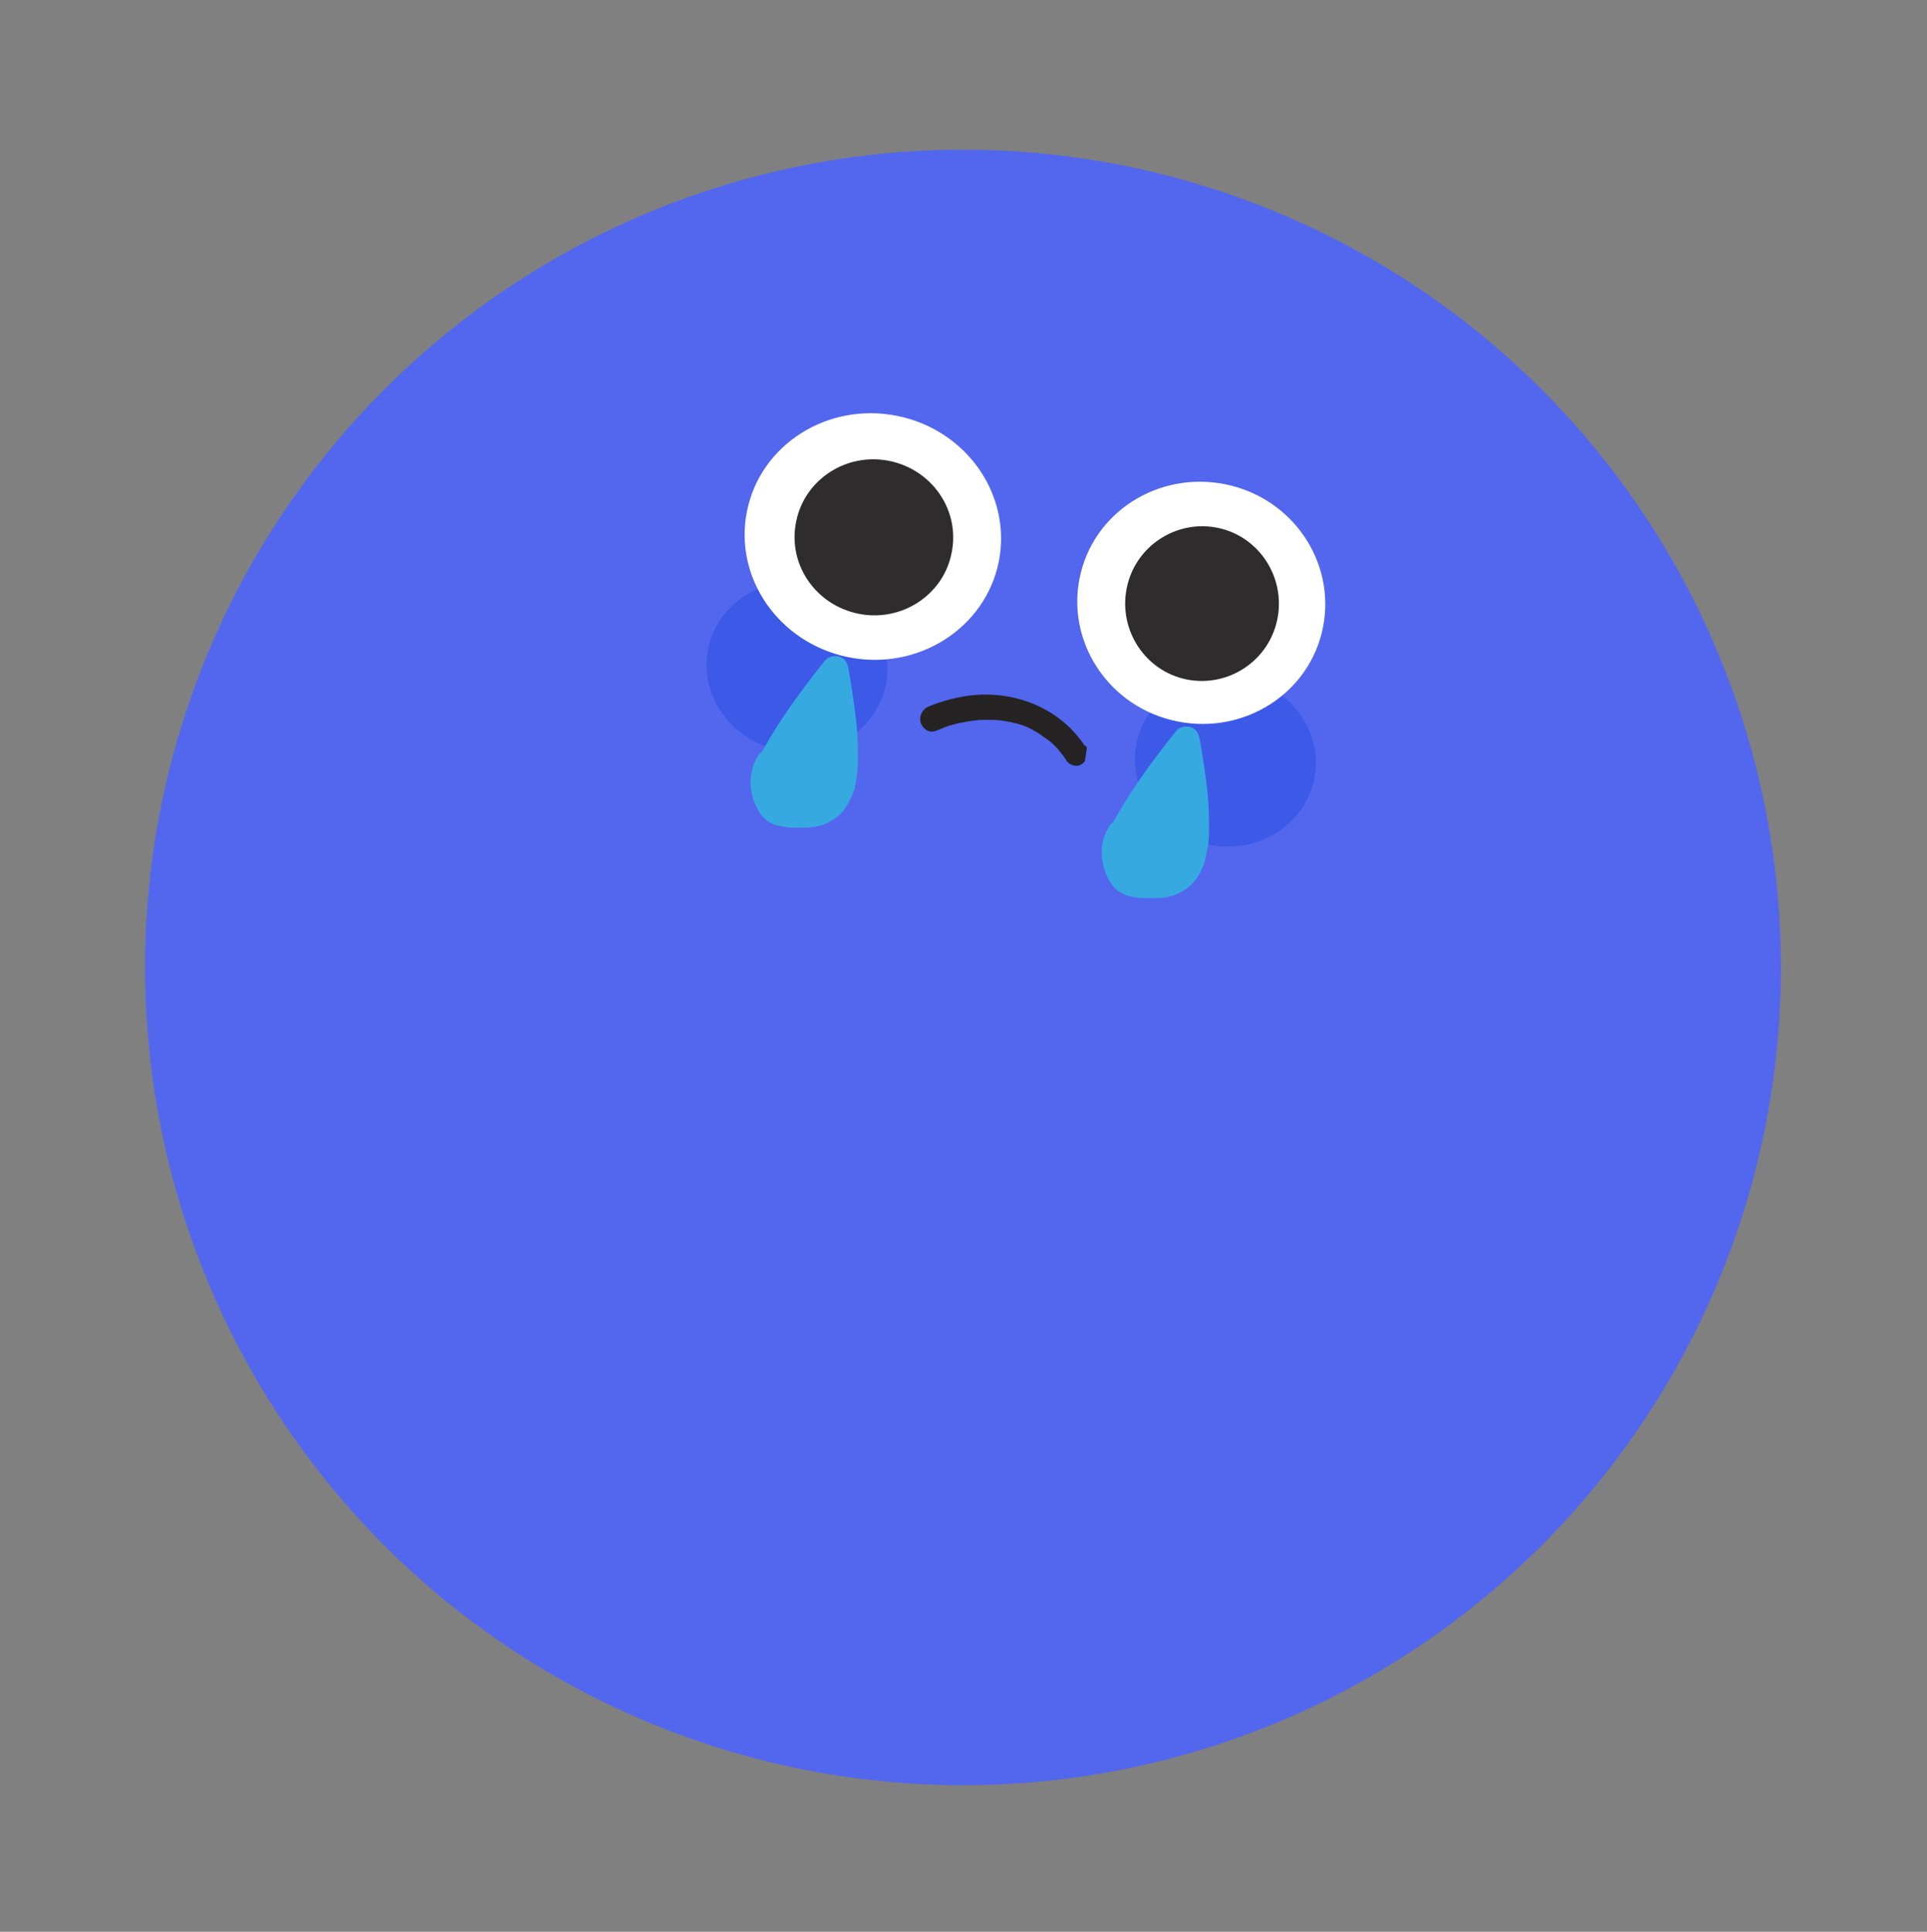 <?xml version="1.0" encoding="UTF-8"?>
<svg id="Capa_1" xmlns="http://www.w3.org/2000/svg" version="1.1" xmlns:xlink="http://www.w3.org/1999/xlink" viewBox="0 0 372 373">
  <rect x="0" y="0" width="372" height="373" fill="#808080" stroke="none"/>
  <!-- Generator: Adobe Illustrator 29.2.1, SVG Export Plug-In . SVG Version: 2.1.0 Build 116)  -->
  <defs>
    <style>
      .st0 {
        fill: #fff;
      }

      .st1 {
        display: none;
        stroke: #000;
      }

      .st1, .st2 {
        fill: none;
      }

      .st3 {
        clip-path: url(#clippath-1);
      }

      .st4 {
        opacity: .6;
      }

      .st5 {
        fill: #36a9e1;
      }

      .st6 {
        clip-path: url(#clippath-3);
      }

      .st7 {
        clip-path: url(#clippath-2);
      }

      .st8 {
        fill: #2e2c2c;
      }

      .st9 {
        fill: #5267ee;
      }

      .st10 {
        fill: #3553e5;
        fill-opacity: .7;
      }

      .st11 {
        clip-path: url(#clippath);
      }

      .st12 {
        fill-opacity: .2;
      }
    </style>
    <clipPath id="clippath">
      <rect class="st2" x="126.6" y="52" width="141.7" height="148.7" transform="translate(34.7 295.1) rotate(-78.6)"/>
    </clipPath>
    <clipPath id="clippath-1">
      <rect class="st2" x="139.3" y="132.9" width="34.5" height="20.1" transform="translate(-14.5 268.3) rotate(-78.6)"/>
    </clipPath>
    <clipPath id="clippath-2">
      <rect class="st2" x="188.4" y="123.6" width="11.3" height="32.9" transform="translate(25.2 309.7) rotate(-81)"/>
    </clipPath>
    <clipPath id="clippath-3">
      <rect class="st2" x="207" y="146.5" width="34.5" height="20.1" transform="translate(26.5 345.6) rotate(-78.6)"/>
    </clipPath>
  </defs>
  <circle class="st9" cx="185.9" cy="186.8" r="157.9"/>
  <g class="st11">
    <g>
      <g class="st4">
        <path class="st9" d="M196.8,186.2c-2.2-.4-4.5-1-6.7-1.7-.2,0-.4,0-.5-.1-4.3-.8-6.2-1.3-8.1-1.8-.1,0-.3,0-.4-.1-8.7-2.6-16.7-7.4-23.2-13.7-.2-.2-.4-.4-.6-.6-6.1-6.1-14.2-17.9-16.9-31.2,0-.4-.1-.7-.2-1.1-1.6-8.5-1.2-17.8,1.1-26.2.1-.4.2-.9.4-1.3,3.8-12.6,11.5-21.7,14.6-25.1.2-.2.4-.4.5-.6,6-6.2,18.9-17,37.7-18.5.1,0,.3,0,.4,0,5.9-.4,11.5.2,13,.4.1,0,.2,0,.4,0,5.8.8,12.3,2.6,18.3,5.1,3.3.9,6.9,2.1,10.1,3.5.1,0,.2,0,.3.1,4.8,2.2,17,8.6,25.4,21.3.2.3.4.5.5.8,7.2,11.3,10.1,24.9,8.1,38.1,0,.4-.1.8-.2,1.3-1.9,11.2-7.9,22.9-15.9,31.3-.1.1-.2.2-.3.3-3.5,3.6-8,7.4-12.1,10.1,0,0-.2.1-.3.2-.4.3-1,.7-1.8,1.1-2.1,1.4-4.3,2.7-6.6,3.8-.3.1-.5.3-.8.4-14.7,6.8-29.3,5.3-34.9,4.3-.2,0-.4,0-.6-.1-.3,0-.6-.1-.9-.2Z"/>
      </g>
      <g class="st4">
        <path class="st9" d="M192.5,188c-1.2-.2-2.3-.5-3.1-.7-.2,0-.4,0-.6-.1-8-2.2-16.3-6.4-22.9-11.5-6.5-3.9-12.2-9.1-16.7-15.5-3.8-4.8-7-10.2-9.4-15.7,0-.2-.2-.4-.2-.5-5-12.1-6.1-26.1-2.9-38.6,0-.3.1-.5.2-.8.8-3.1,2.6-8.3,4.7-12.7,0-.2.2-.3.2-.5,1.6-3.3,7.7-14.6,18.9-22.7.1-.1.3-.2.5-.3,9-6.3,19-9,22.9-9.8.2,0,.5-.1.7-.2,8.6-1.7,16.5-1.2,23.9,0,.7,0,1.3.2,2,.3.2,0,.4,0,.7.1,1,.2,2.1.4,3.2.7,7.8,1.7,16.8,4.2,25.6,9.7.1,0,.2.2.4.2,4.1,2.7,12,8.5,18,17.1.1.2.2.3.4.5,2.7,3.9,4.9,8.2,6.6,12.8,0,.2.2.4.2.6,0,.2.1.4.2.5,4.2,10.2,5.5,21.8,3.9,32.7,0,.2,0,.4,0,.6-.5,2.7-2.3,12.4-7.1,21.3,0,.2-.2.4-.3.6-4.6,8.3-12.1,16.4-20,21.8-.2.1-.3.2-.5.3-6,4-13.8,7.5-20.8,9.3-.2,0-.5.1-.7.2-11.4,2.8-22,1.6-28,.4h0ZM150.6,161.9c.2.3.4.5.6.7,0,0,0,0-.1-.1-.2-.2-.3-.4-.5-.6h0ZM146.1,155.3c.2.4.4.8.6,1.1,0-.2-.2-.3-.3-.5-.1-.2-.2-.4-.4-.6h0ZM146.1,155.3s0,0,0,0c0,0,0,0,0,0ZM146.1,155.2s0,0,0,0c0,0,0,0,0,0ZM146,155.1s0,0,0,0h0Z"/>
      </g>
      <g class="st4">
        <path class="st9" d="M188.4,193.5c-4-.8-8.6-2.1-12.3-3.5-.9-.2-1.7-.4-2.4-.7-.1,0-.2,0-.4-.1-9-2.8-16-7.2-20.4-10.5,0,0-.1,0-.2-.1-5.5-4.2-10.5-9.3-14.3-14.7,0-.1-.2-.3-.3-.4-1.7-2.4-4.2-6.5-7.1-13.5,0-.2-.1-.4-.2-.5-4.1-10.3-5.1-21.9-3.1-33.6,0,0,0-.2,0-.2.5-2.8,1.2-5.8,2-8.7.8-5.1,2.3-10.2,4.4-14.9.3-.6.5-1.2.8-1.7,4.6-9.1,11.9-16.3,14.8-19,0,0,.2-.1.2-.2,6.2-5.6,19.2-15.1,37.3-15.8.2,0,.5,0,.7,0,12.2-.3,27.2,4.3,27.4,4.4,0,0,.2,0,.2,0,2.8.9,5.4,1.9,7.9,3.1,1.6.5,3.1,1.1,4.5,1.6,0,0,0,0,0,0,1.3.5,5.8,2.4,11.1,5.4,2.3,1.2,5.4,3,8.7,5.6,1.5,1.1,2.9,2.3,4.3,3.5,0,0,.1.1.2.2,3.9,3.5,13.5,13.3,17.8,27.5,0,.3.2.6.3.9,3.1,10.8,2.4,21.1.8,28.7-.6,4-1.5,7.2-2.1,9.5,0,.2-.1.4-.2.6-2.4,7.8-6.4,15.2-11.4,21.5,0,0-.2.2-.2.3-1.9,2.3-7.1,8.2-14,13,0,0-.1,0-.2.1-8.2,5.7-20.6,10.9-30.1,12.7-.1,0-.2,0-.4,0-7.2,1.3-15.6,1.3-22.6.2-.2,0-.3,0-.5,0-.4,0-.8-.1-1.1-.2h0Z"/>
      </g>
      <g class="st4">
        <path class="st9" d="M184.3,193.8c-5.2-1.1-10.3-2.9-15-5.5-1.9-.7-3.8-1.5-5.5-2.4-.1,0-.3-.1-.4-.2-.5-.3-1.1-.6-1.8-1-4.2-2-9.3-4.9-14-8.9-.2-.2-.5-.4-.7-.6-6.7-6-12.3-13.8-15.5-22.2-.1-.3-.3-.7-.4-1-3.5-9.3-4.4-19.9-2.7-29.8,0-.4.1-.8.2-1.2.6-3.1,2.7-11.7,8.2-20.8.2-.4.4-.9.7-1.3.9-2.4,1.8-4.3,2.8-6.3,0-.2.2-.4.3-.5,6.5-14,18.7-24.8,33.6-29.6.4-.1.8-.2,1.2-.4,9.3-2.8,25.3-3.9,38.4.2.2,0,.5.2.7.2,9.6,3.2,18.6,9,25.2,16.5,0,0,.1.2.2.3,1.3,1.5,2.3,2.7,2.9,3.6v.2c1.8,2.1,3.2,4.3,4.5,6.6,4.2,6.1,7.1,13,8.6,20.5,0,.4.2.9.2,1.3.7,4.3.9,8.3.7,11.9.4,1.6.6,3.3.8,5,.2,1.6.6,4.4.5,8.2,0,.2,0,.5,0,.7-.3,13.4-5.5,26-14.6,35.9-8.6,11.1-21.4,18.6-36.1,20.2-1,.1-2,.2-3,.2-6.8,1.3-13.6,1.2-20.1,0h0ZM257.6,128.8c0,.2,0,.4,0,.6,0-.2,0-.4,0-.6ZM140,93.3s0,0,0,0c0,0,0,0,0,0ZM242.5,82.8c0,0,.2.2.2.3,0-.1-.2-.2-.2-.3Z"/>
      </g>
      <g class="st4">
        <path class="st9" d="M182.4,191.6c-2.6-.5-15.2-3.3-25.1-9.1-.1,0-.2-.1-.3-.2-2.5-1.5-8.8-5.6-14.3-11.3-.2-.2-.4-.4-.6-.6-6.1-6.6-11-14.9-13.8-23.6,0-.2-.2-.5-.2-.7-.6-2.1-1.1-4.1-1.5-6.1-3.6-10.8-3.8-22.7,0-33.8.6-2.8,1.4-5.3,2.2-7.5,0-.2.2-.4.2-.7,5-13,14.9-24.3,27.2-30.8.1,0,.3-.1.4-.2,4-2.1,8.3-3.8,13.9-5.3,1.4-.4,2.8-.8,4-1.1,7.4-1.8,14.1-1.9,20-1.1.7,0,1.3,0,1.8,0,0,0,.2,0,.3,0,.8,0,1.6,0,2.4.2,3.1.1,6.3.5,9.4,1.2l2.6.6c20.7,4.7,35.7,21,39.8,40.6,16,23.9,9.8,56.4-13.8,72.8-7.2,8.3-17.1,14.5-28.7,16.9-9.7,2.1-19.2,1.1-25.5-.1,0,0,0,0,0,0,0,0-.2,0-.4,0h0Z"/>
      </g>
      <g class="st4">
        <path class="st9" d="M185.7,196.3c-2.3-.5-5.1-1.1-6.8-1.5-.4,0-.8-.2-1.2-.3-6.8-1.8-12.5-4.1-17.4-7,0,0-.2,0-.3-.1-.7-.4-7.1-4.3-12.2-8.7,0,0-.2-.2-.3-.2-5.1-4.6-10.4-11.3-13.8-17.4,0,0-.1-.2-.2-.3-.2-.4-.5-.9-.7-1.3-1.3-2.2-2.5-4.5-3.6-6.8,0,0,0-.2-.1-.2-4.3-9.2-6.3-18-6.3-26.7,0-.3,0-.6,0-.8.2-10.5,3.8-21.3,3.9-21.4,0-.2.2-.5.2-.7,2.3-6.3,5.6-12.2,10.4-18.5.2-.3.5-.6.7-.9,4.3-5.3,9.5-9.7,10.5-10.5.1,0,.2-.2.3-.3,6.2-5,12.5-8,17.6-9.9,3.4-1.6,6.9-2.9,10.5-3.9,0,0,0,0,.1,0,4.6-1.3,14-3.2,24.8-1.8,0,0,.2,0,.2,0,.1,0,15,2.2,25.6,7.2.1,0,.3.1.4.2,7.2,3.5,15.4,9.3,21.4,15.1,0,0,0,0,.1.1,2.9,2.9,12.9,13.3,17.9,26.6,0,.2.1.4.2.5,3.2,8.8,4.4,18.9,3.4,28.4,0,0,0,0,0,.1-.6,5-2.1,11-3.3,14.8,0,.2-.1.3-.2.5-1.4,4.2-4.8,12.5-11.2,20.2,0,.1-.2.2-.3.3-4.7,5.7-10.3,10-13.8,12.4-1.6,1.2-3.4,2.4-5.4,3.5,0,0-.2.1-.3.2-7.8,4.5-18.8,8.4-27.8,9.8-.1,0-.2,0-.4,0-6.8,1-14.4.9-21.3-.3-.5,0-1.1-.2-1.8-.3h0ZM205,92.6s0,0,0,0c0,0,0,0,0,0Z"/>
      </g>
      <g class="st4">
        <path class="st9" d="M187.3,190.9c-1.5-.3-3-.6-4.5-1-.2,0-.4-.1-.7-.2-1.8-.5-3.7-1.1-5.5-1.8-2.9-1-5.6-2.3-8.3-3.7-.6-.2-1.1-.5-1.7-.7-1.3-.5-2.5-1-3.6-1.5-.1,0-.3-.1-.4-.2-2.4-1.1-10.6-5.4-17.6-12.3-.1-.1-.2-.2-.3-.3-5.4-5.4-10.2-12.3-13.4-19.4,0-.2-.2-.4-.2-.5-4.6-10.5-5.9-22.1-3.8-34.6,0-.3,0-.5.1-.8.1-.6,2.7-14.7,8.6-25.5,0,0,0-.1,0-.2,3.3-6,8.1-12,10.2-14.3.1-.1.3-.3.4-.5,7.2-7.9,16.8-13.9,27-17.1.3,0,.6-.2,1-.3,10.4-3,19.3-2.2,26.7-1,3.5.5,8.9,1.6,15,3.4.2,0,.4.1.6.2,9.8,3.1,18.1,7.8,24.6,14,.2.2.4.3.5.5,3.6,3.4,11.3,11.9,16.1,24.1,2.8,4.9,5,9.8,6.4,15.9,0,.4.2.8.3,1.1,2.9,13.8.6,27.9-6.5,40-2.3,4.2-6.8,12.1-15.5,18.8-.2.2-.4.3-.6.5-.8.6-1.5,1.1-2.3,1.7-.6.6-1.2,1.1-1.8,1.7-7.5,7-15.6,11.6-24.8,13.8-.3,0-.6.2-.9.2-8,1.8-15.9,1.8-25.1,0h0ZM256.3,157.6s0,0,0,0c0,0,0,0,0,0Z"/>
      </g>
      <g class="st4">
        <path class="st9" d="M181.9,193.8c-2.6-.5-5.1-1.2-7.4-1.9,0,0,0,0-.1,0,0,0-.2,0-.3,0-.6-.2-1.3-.4-1.9-.6-4-1.4-6.7-2.6-7-2.7-.1,0-.2-.1-.4-.2-7.2-3.4-14.9-9-20.1-14.6-.2-.2-.3-.4-.5-.5-15.7-17.5-18.3-43.9-6.3-64.2.4-.7.8-1.3,1.2-2,5.5-8.4,13.1-15,22-19.1.8-.6,1.6-1.2,2.5-1.7.4-.3.8-.5,1.2-.7,4.2-2.6,8.4-4.3,13.2-6.1,14.8-5.5,30.5-4,43.3,3,2.1.3,4.2.8,6.3,1.4,7,2,13.4,5.4,19.1,10,14,11.4,21.1,29,19.2,46.9,0,.9-.2,1.7-.4,2.6-2.8,17.6-14.1,32.4-31.7,41.6,0,0-.1,0-.2.1-.8.4-1.8.9-3.1,1.5-.5.3-1,.5-1.4.8-.2,0-.4.2-.6.3-7,3.6-14.2,5.5-17,6.1-.2,0-.3,0-.5.1-5.7,1.2-14.5,2.4-24.3.9-.1,0-.3,0-.4,0-.5,0-1.2-.2-2-.4-.2,0-.4,0-.6,0-.7-.1-1.3-.2-2-.4h0Z"/>
      </g>
      <g class="st4">
        <path class="st9" d="M187.9,187.4c-3.2-.7-6.4-1.6-9.4-2.9-2.5-.9-5-1.9-7.4-3-.2,0-.3-.2-.5-.2-8.5-4.3-16.9-11.6-22.3-19.3-.1-.2-.3-.4-.4-.5-.8-1.1-1.5-2.3-2.2-3.5-.5-.7-1-1.4-1.4-2-.2-.2-.3-.5-.5-.7-7.5-11.8-10.4-26.4-8.1-40.9,0-.3.1-.6.2-.9,1.1-6,4.9-21.3,17.6-33.4.2-.2.4-.4.6-.6,5.3-4.9,11.5-8.8,19.5-12.3,3-1.7,5.5-2.8,7.2-3.5,5.6-2.8,11.6-4.6,17.9-5.2,10.5-1.6,21.5,0,31.5,4.9,1,.5,2.1,1.1,3.2,1.7,3,1.6,9.1,5.1,15.1,11.9.4.5.8.9,1.2,1.4,2.3,2.8,4.2,5.7,5.8,8.7.1.3.3.5.4.8.7,1.2,1.4,2.5,2.1,3.9,7.1,11.6,8.3,23.3,8.4,29.3,0,.4,0,.7,0,1.1,0,8.5-2.8,22.3-8.1,32.2-.1.2-.2.4-.3.6-5.8,10.6-14.6,17.8-17.1,19.7,0,0-.2.1-.3.2-5.2,3.9-12.6,7.8-18.9,10-.1,0-.2,0-.3.1-6.7,2.3-14,3.5-21.2,3.5-4.2.2-8.4-.2-12.4-1h0Z"/>
      </g>
      <path class="st10" d="M150.6,144.9c9.5,1.9,18.6-3.8,20.4-12.7,1.8-8.9-4.4-17.7-13.9-19.6-9.5-1.9-18.6,3.8-20.4,12.7-1.8,8.9,4.4,17.7,13.9,19.6Z"/>
      <path class="st10" d="M233.3,163.1c9.5,1.9,18.6-3.8,20.4-12.7,1.8-8.9-4.4-17.7-13.9-19.6-9.5-1.9-18.6,3.8-20.4,12.7-1.8,8.9,4.4,17.7,13.9,19.6Z"/>
      <path class="st0" d="M192.8,108.5c-2.6,12.8-15.6,21.1-29,18.4-13.4-2.7-22.2-15.3-19.6-28.2,2.6-12.9,15.6-21.1,29-18.4,13.4,2.7,22.2,15.3,19.6,28.2Z"/>
      <path class="st1" d="M192.8,108.5c-2.6,12.8-15.6,21.1-29,18.4-13.4-2.7-22.2-15.3-19.6-28.2,2.6-12.9,15.6-21.1,29-18.4,13.4,2.7,22.2,15.3,19.6,28.2Z"/>
      <path class="st8" d="M183.7,106.8c-1.6,8.1-9.7,13.4-18,11.7-8.3-1.7-13.7-9.6-12-17.8,1.6-8.1,9.7-13.4,18-11.7,8.3,1.7,13.7,9.6,12,17.8Z"/>
      <path class="st1" d="M183.7,106.8c-1.6,8.1-9.7,13.4-18,11.7-8.3-1.7-13.7-9.6-12-17.8,1.6-8.1,9.7-13.4,18-11.7,8.3,1.7,13.7,9.6,12,17.8Z"/>
      <path class="st0" d="M255.4,121.1c-2.5,12.7-15.1,20.8-28.1,18.2-13-2.6-21.4-15-18.9-27.6,2.5-12.7,15.1-20.8,28.1-18.2,13,2.6,21.4,15,18.9,27.6Z"/>
      <path class="st1" d="M255.4,121.1c-2.5,12.7-15.1,20.8-28.1,18.2-13-2.6-21.4-15-18.9-27.6,2.5-12.7,15.1-20.8,28.1-18.2,13,2.6,21.4,15,18.9,27.6Z"/>
      <path class="st8" d="M246.6,119.5c-1.6,8.1-9.5,13.3-17.5,11.7-8-1.6-13.2-9.5-11.6-17.6,1.6-8.1,9.5-13.3,17.5-11.7,8,1.6,13.2,9.5,11.6,17.6Z"/>
      <path class="st1" d="M246.6,119.5c-1.6,8.1-9.5,13.3-17.5,11.7-8-1.6-13.2-9.5-11.6-17.6,1.6-8.1,9.5-13.3,17.5-11.7,8,1.6,13.2,9.5,11.6,17.6Z"/>
      <g class="st3">
        <g>
          <path class="st5" d="M148.8,147.1c3.4-6.5,7.8-12.4,12.3-18.1,1,6.1,2,12.2,1.8,18.3-.1,3-.7,6.4-3.1,8.2-2,1.5-4.6,1.4-7,1.4-1,0-2.2,0-3-.7-.8-.6-1.2-1.5-1.6-2.4-.8-2.1-.9-4.6.4-6.5"/>
          <path class="st5" d="M151.1,148.3c.8-1.6,1.7-3.2,2.7-4.7.5-.8.9-1.5,1.4-2.2,0,0,.5-.7.2-.3.1-.2.2-.4.4-.5.3-.4.5-.8.8-1.1,2.1-3,4.3-5.8,6.5-8.6-1.5-.5-3.1-1.1-4.6-1.6.6,3.3,1.1,6.6,1.5,9.9.2,1.6.3,3.2.4,4.8,0,.8,0,1.5,0,2.3,0,.4,0,.9,0,1.3,0,.1,0,.3,0,.4,0,.6,0-.5,0,0,0,.7-.1,1.3-.3,2,0,.3-.1.6-.2.9,0,0-.2.7,0,.2.1-.4,0,.2-.1.3-.1.3-.2.5-.4.8,0,0-.3.6-.1.2s-.1.1-.1.2c0,.1-.2.2-.3.3,0,0-.4.5-.2.2.3-.3-.2.1-.2.2-.2.1-.3.2-.5.3-.2.1-.3.3,0,0-.1,0-.3.1-.5.2,0,0-.8.3-.9.3h.3c-.1,0-.2,0-.3,0-.2,0-.3,0-.5,0-.3,0-.7,0-1,0-.6,0-1.2,0-1.9,0-.4,0-.7,0-1.1,0,.5,0,.1,0,0,0-.2,0-.4,0-.7-.1h-.2c.3,0,.3,0,0,0-.4-.3.3.3-.1,0-.3-.2,0,0,0,0,0,0-.3-.5-.3-.5-.3-.6.1.3,0,0,0-.2-.2-.4-.2-.6-.1-.4-.3-.7-.4-1.1-.1-.5,0,0,0,0,0-.2,0-.4,0-.6,0-.2,0-.4,0-.6,0-.6-.1.5,0-.1,0,0,.2-1,.2-1,0,0-.2.5,0,0,0-.1.5-.8,0-.2.4-.6.7-1.2.7-2,0-.6-.4-1.4-.9-1.8-1-.8-2.9-1-3.7.2-1.2,1.8-1.8,3.8-1.6,6,.1,1.8.8,3.8,1.8,5.3,1.4,2.1,3.5,2.6,5.8,2.8,1.5,0,3,.1,4.5-.1,2-.3,3.7-1.1,5.2-2.5,1.3-1.3,2.1-3,2.7-4.7.5-1.6.6-3.4.7-5.1,0-1.9,0-3.8-.1-5.6-.3-4.3-1-8.5-1.7-12.7-.2-1.1-.7-2-1.8-2.3-1-.3-2.2,0-2.8.8-4.7,5.9-9.2,12-12.7,18.7-.7,1.2-.1,3,1.1,3.6,1.3.6,2.9.1,3.5-1.2h0Z"/>
        </g>
      </g>
      <g class="st7">
        <g>
          <path class="st8" d="M209.4,144c-5.1-7.7-14.3-10.9-22.9-9.6-2.5.4-5.1,1.1-7.4,2.1-1.1.5-1.8,2-1.3,3.2.5,1.2,1.7,1.9,2.9,1.4,1-.4,1.9-.8,2.9-1.1.1,0,.3,0,.4-.1,0,0-.3,0,0,0,.2,0,.5-.1.7-.2.5-.1,1.1-.2,1.6-.3,1-.2,2-.3,3-.4.5,0,.9,0,1.4,0,.5,0,0,0,0,0,.1,0,.3,0,.4,0,.3,0,.5,0,.8,0,1,0,2,.2,3,.4.4,0,.8.2,1.3.3.1,0,.2,0,.4.1,0,0-.5-.2,0,0,.2,0,.5.2.7.2.9.3,1.7.7,2.5,1.2.4.2.8.4,1.1.7.1,0,.2.1.3.2,0,0-.4-.3,0,0,.2.1.4.3.6.4.9.6,1.7,1.3,2.4,2.1.2.2.3.4.5.6-.3-.4.1.2.2.3.4.4.7.9,1,1.4.7,1,2.2,1.3,3.1.5,1-.8,1.3-2.3.6-3.4Z"/>
          <path class="st12" d="M209.4,144c-5.1-7.7-14.3-10.9-22.9-9.6-2.5.4-5.1,1.1-7.4,2.1-1.1.5-1.8,2-1.3,3.2.5,1.2,1.7,1.9,2.9,1.4,1-.4,1.9-.8,2.9-1.1.1,0,.3,0,.4-.1,0,0-.3,0,0,0,.2,0,.5-.1.7-.2.5-.1,1.1-.2,1.6-.3,1-.2,2-.3,3-.4.5,0,.9,0,1.4,0,.5,0,0,0,0,0,.1,0,.3,0,.4,0,.3,0,.5,0,.8,0,1,0,2,.2,3,.4.4,0,.8.2,1.3.3.1,0,.2,0,.4.1,0,0-.5-.2,0,0,.2,0,.5.2.7.2.9.3,1.7.7,2.5,1.2.4.2.8.4,1.1.7.1,0,.2.1.3.2,0,0-.4-.3,0,0,.2.1.4.3.6.4.9.6,1.7,1.3,2.4,2.1.2.2.3.4.5.6-.3-.4.1.2.2.3.4.4.7.9,1,1.4.7,1,2.2,1.3,3.1.5,1-.8,1.3-2.3.6-3.4Z"/>
        </g>
      </g>
      <g class="st6">
        <g>
          <path class="st5" d="M216.5,160.7c3.4-6.5,7.8-12.4,12.3-18.1,1,6.1,2,12.2,1.8,18.3-.1,3-.7,6.4-3.1,8.2-2,1.5-4.6,1.4-7,1.4-1,0-2.2,0-3-.7-.8-.6-1.2-1.5-1.6-2.4-.8-2.1-.9-4.6.4-6.5"/>
          <path class="st5" d="M218.9,161.9c.8-1.6,1.7-3.2,2.7-4.7.5-.8.9-1.5,1.4-2.2,0,0,.5-.7.2-.3.1-.2.2-.4.4-.5.3-.4.5-.8.8-1.1,2.1-3,4.3-5.8,6.5-8.6-1.5-.5-3.1-1.1-4.6-1.6.6,3.3,1.1,6.6,1.5,9.9.2,1.6.3,3.2.4,4.8,0,.8,0,1.5,0,2.3,0,.4,0,.9,0,1.3,0,.1,0,.3,0,.4,0,.6,0-.5,0,0,0,.7-.1,1.3-.3,2,0,.3-.1.6-.2.9,0,0-.2.7,0,.2.1-.4,0,.2-.1.3-.1.3-.2.5-.4.8,0,0-.3.6-.1.2.2-.4-.1.1-.1.2,0,0-.2.2-.3.3,0,0-.4.5-.2.2.3-.3-.2.1-.2.2-.2.1-.3.2-.5.3-.2.1-.3.3,0,0-.1,0-.3.1-.5.2,0,0-.8.3-.9.3h.3c0,0-.2,0-.3,0-.2,0-.3,0-.5,0-.3,0-.7,0-1,0-.6,0-1.2,0-1.9,0-.4,0-.7,0-1.1,0,.5,0,.1,0,0,0-.2,0-.4,0-.7-.1h-.2c.3,0,.3,0,0,0-.4-.3.3.3-.1,0-.3-.2,0,0,0,0,0,0-.3-.5-.3-.5-.3-.6.1.3,0,0,0-.2-.2-.4-.2-.6-.1-.4-.3-.7-.4-1.1-.1-.5,0,0,0,0,0-.2,0-.4,0-.6,0-.2,0-.4,0-.6,0-.6-.1.5,0-.1,0,0,.2-1,.2-1,0,0-.2.5,0,0,0-.1.5-.8,0-.2.4-.6.7-1.2.7-2,0-.6-.4-1.4-.9-1.8-1-.8-2.9-1-3.7.2-1.2,1.8-1.8,3.8-1.6,6,.1,1.8.8,3.8,1.8,5.3,1.4,2.1,3.5,2.6,5.8,2.8,1.5,0,3,.1,4.5-.1,2-.3,3.7-1.1,5.2-2.5,1.3-1.3,2.1-3,2.7-4.7.5-1.6.6-3.4.7-5.1,0-1.9,0-3.8-.1-5.6-.3-4.3-1-8.5-1.7-12.7-.2-1.1-.7-2-1.8-2.3-1-.3-2.2,0-2.8.8-4.7,5.9-9.2,12-12.7,18.7-.7,1.2-.1,3,1.1,3.6,1.3.6,2.9.1,3.6-1.2h0Z"/>
        </g>
      </g>
    </g>
  </g>
</svg>